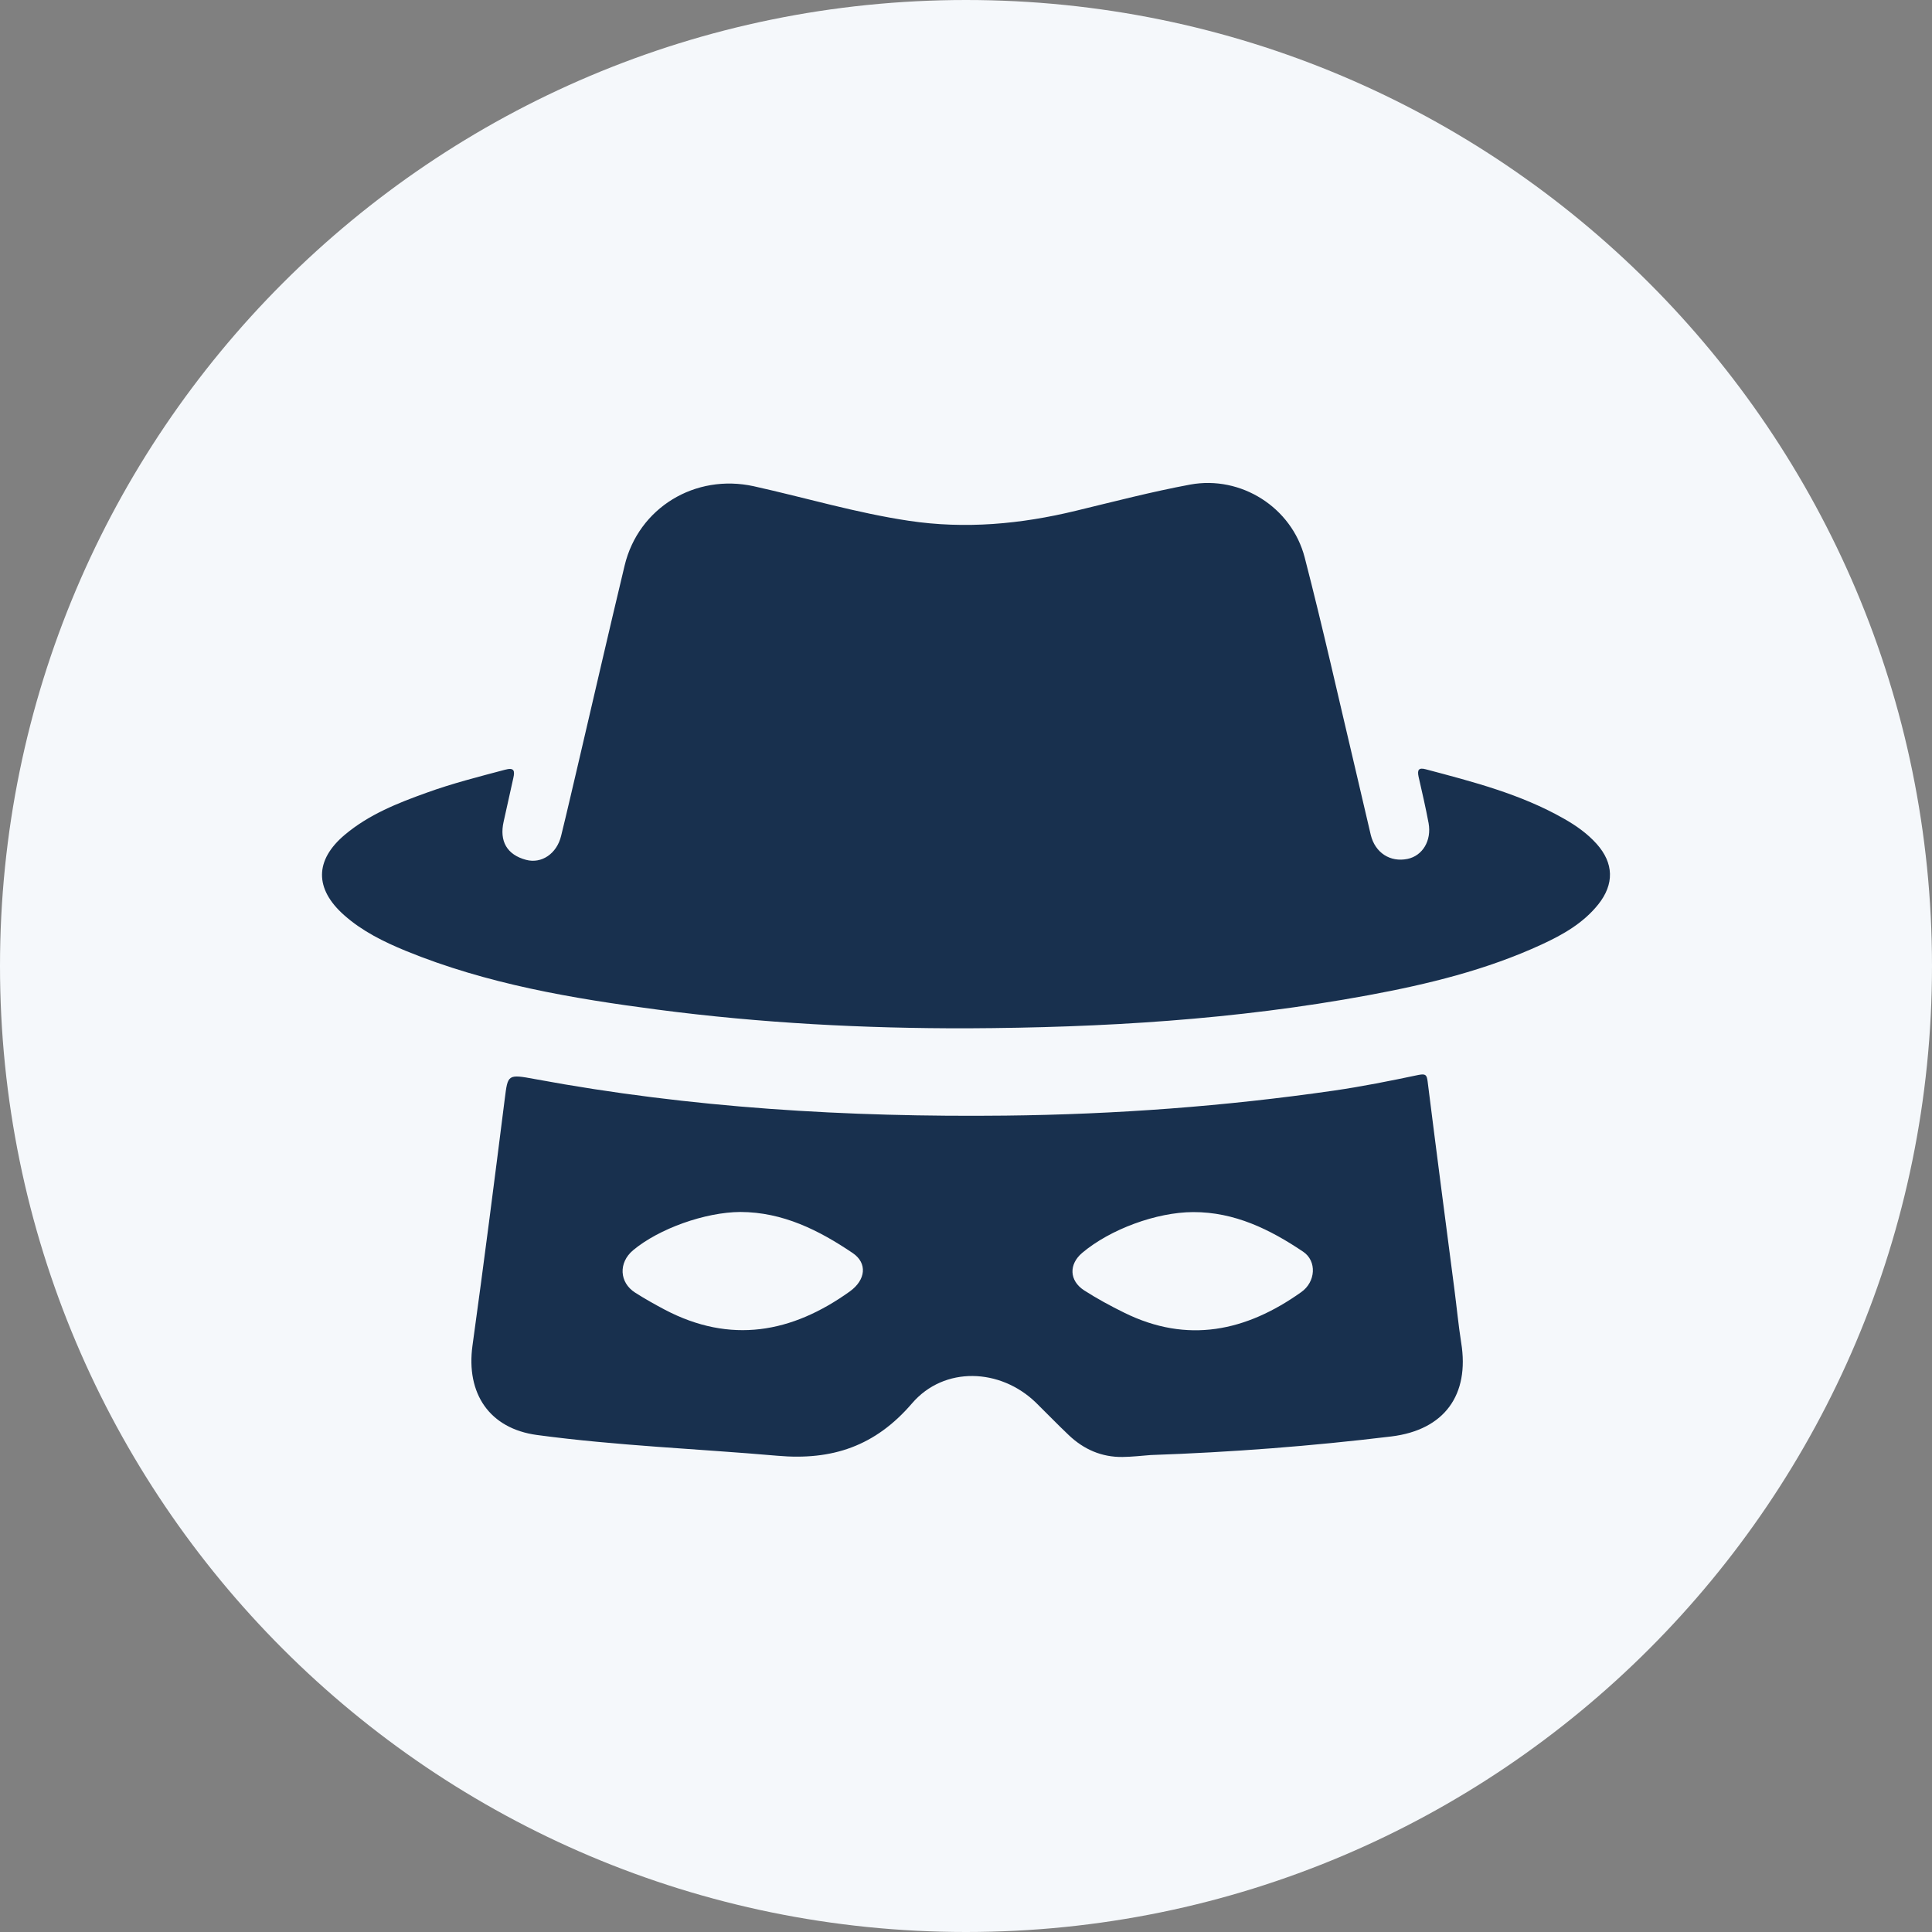 <?xml version="1.0" encoding="UTF-8"?>
<svg width="16px" height="16px" viewBox="0 0 16 16" version="1.1" xmlns="http://www.w3.org/2000/svg" xmlns:xlink="http://www.w3.org/1999/xlink">
    <rect x="0" y="0" width="16" height="16" fill="#808080" stroke="none"/>
    <g id="页面-1" stroke="none" stroke-width="1" fill="none" fill-rule="evenodd">
        <g id="风险交易" transform="translate(-843, -264)">
            <g id="编组-6" transform="translate(355, 212)">
                <g id="标签-/-n备份-7" transform="translate(482, 44)">
                    <g id="BNB" transform="translate(6, 8)">
                        <path d="M0,8 C0,12.418 3.582,16 8,16 C12.418,16 16,12.418 16,8 C16,3.582 12.418,0 8,0 C3.582,0 0,3.582 0,8 Z" id="路径" fill="#F5F8FB" fill-rule="nonzero"></path>
                        <path d="M11.823,8.956 C11.895,9.531 11.97,10.105 12.045,10.68 C12.064,10.826 12.078,10.974 12.101,11.12 C12.171,11.551 11.963,11.842 11.523,11.896 C10.862,11.976 10.197,12.027 9.53,12.05 C9.452,12.056 9.374,12.065 9.296,12.066 C9.123,12.068 8.975,12.003 8.851,11.885 C8.758,11.797 8.67,11.705 8.579,11.616 C8.284,11.33 7.819,11.312 7.553,11.622 C7.249,11.976 6.893,12.096 6.439,12.056 C5.775,11.998 5.108,11.973 4.447,11.884 C4.054,11.831 3.858,11.541 3.913,11.143 C4.007,10.464 4.094,9.783 4.18,9.102 C4.206,8.898 4.202,8.894 4.433,8.937 C5.721,9.176 7.02,9.253 8.328,9.239 C9.239,9.229 10.145,9.162 11.046,9.032 C11.281,8.998 11.515,8.951 11.748,8.902 C11.806,8.891 11.816,8.901 11.823,8.956 Z M9.881,10.038 C9.578,10.039 9.194,10.18 8.962,10.376 C8.851,10.47 8.854,10.605 8.978,10.686 C9.084,10.754 9.196,10.815 9.31,10.871 C9.834,11.13 10.319,11.026 10.776,10.701 C10.897,10.616 10.907,10.443 10.792,10.366 C10.517,10.181 10.224,10.037 9.881,10.038 Z M6.131,10.037 C5.839,10.039 5.457,10.175 5.243,10.354 C5.121,10.456 5.128,10.621 5.26,10.705 C5.34,10.756 5.422,10.802 5.505,10.846 C6.049,11.132 6.557,11.04 7.038,10.695 C7.171,10.599 7.184,10.461 7.063,10.378 C6.782,10.188 6.483,10.038 6.131,10.037 Z M10.805,4.617 C10.956,5.201 11.087,5.789 11.226,6.375 C11.269,6.555 11.309,6.735 11.352,6.914 C11.388,7.063 11.514,7.143 11.657,7.113 C11.781,7.087 11.857,6.962 11.831,6.817 C11.807,6.688 11.777,6.56 11.748,6.432 C11.737,6.379 11.746,6.354 11.808,6.371 C12.2,6.475 12.593,6.576 12.95,6.779 C13.051,6.836 13.145,6.902 13.223,6.989 C13.365,7.148 13.37,7.322 13.236,7.49 C13.112,7.645 12.943,7.741 12.767,7.822 C12.31,8.033 11.824,8.151 11.332,8.242 C10.236,8.445 9.128,8.511 8.015,8.516 C7.157,8.518 6.301,8.473 5.451,8.362 C4.739,8.269 4.03,8.149 3.359,7.874 C3.177,7.799 3,7.712 2.85,7.579 C2.604,7.361 2.605,7.123 2.857,6.912 C3.056,6.745 3.293,6.651 3.533,6.565 C3.745,6.488 3.963,6.433 4.181,6.375 C4.258,6.354 4.265,6.382 4.251,6.444 C4.224,6.564 4.198,6.684 4.171,6.804 C4.134,6.967 4.199,7.079 4.357,7.121 C4.484,7.155 4.611,7.071 4.647,6.922 C4.699,6.711 4.747,6.499 4.797,6.288 C4.922,5.753 5.045,5.217 5.173,4.683 C5.288,4.205 5.757,3.92 6.243,4.027 C6.671,4.122 7.092,4.248 7.527,4.313 C7.993,4.383 8.453,4.341 8.91,4.23 C9.225,4.154 9.539,4.072 9.857,4.013 C10.277,3.936 10.697,4.201 10.805,4.617 Z" id="形状结合" fill="#18304E"></path>
                    </g>
                </g>
            </g>
        </g>
    </g>
</svg>